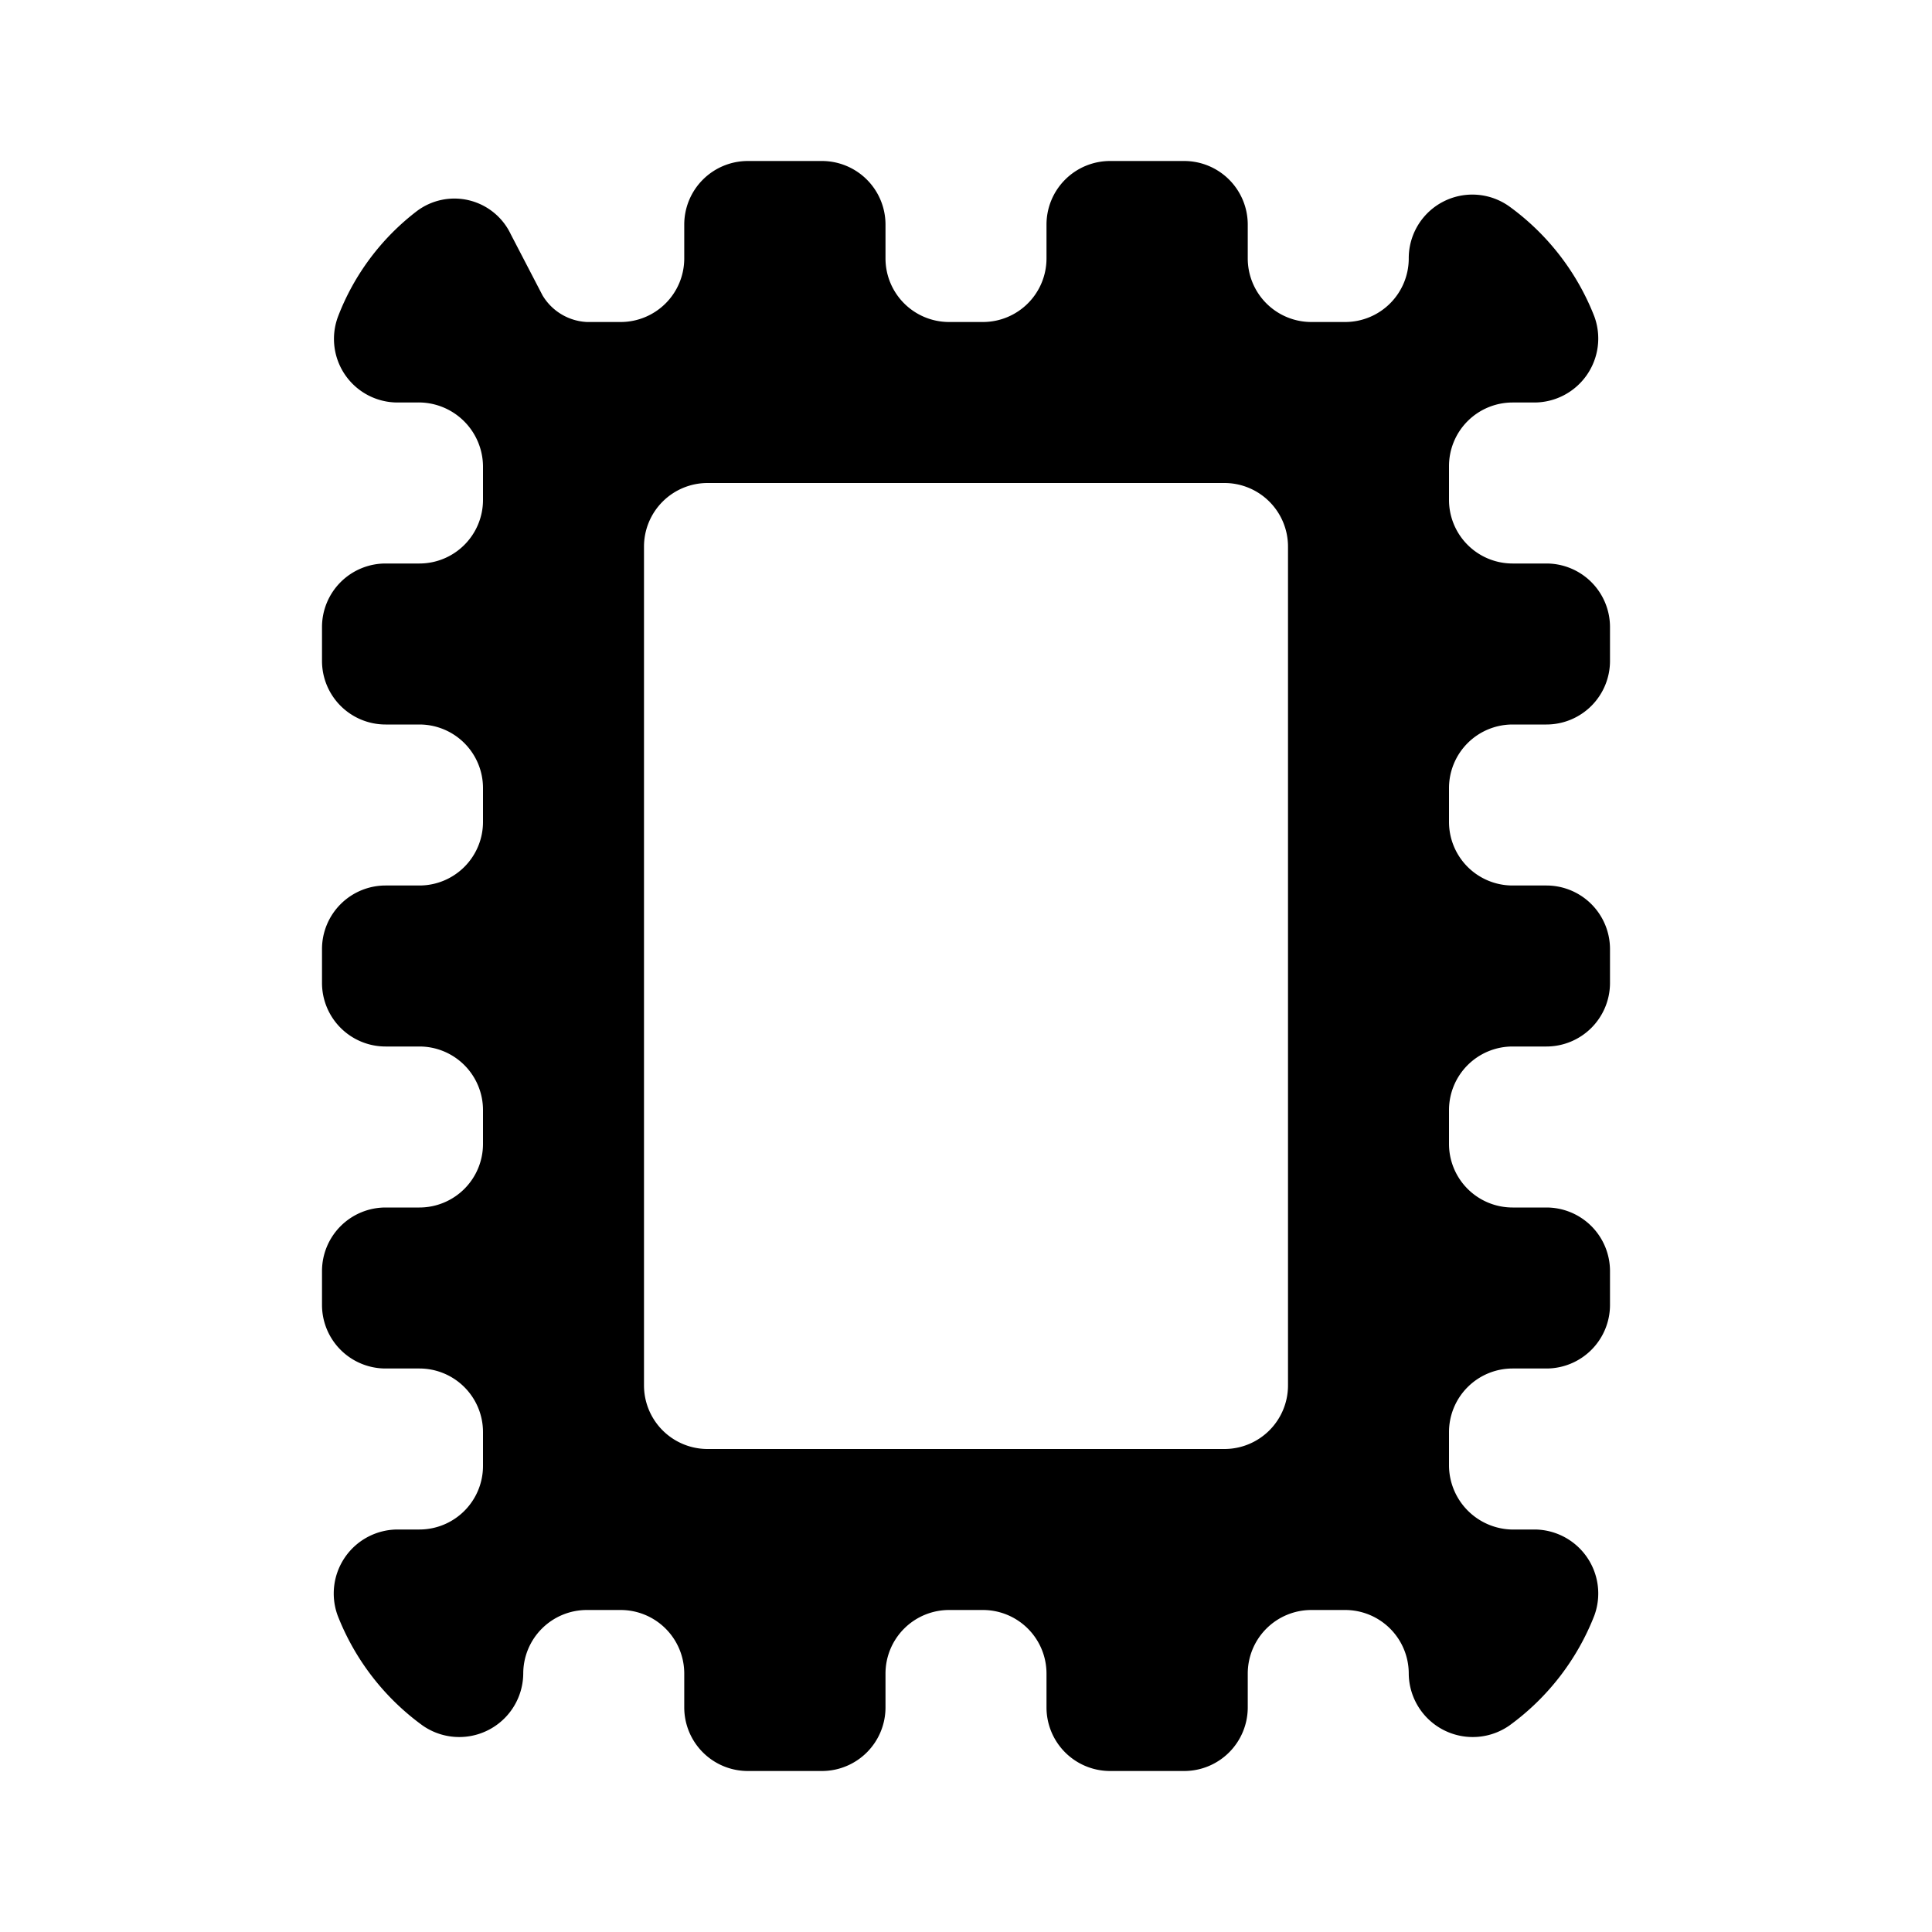 <svg xmlns="http://www.w3.org/2000/svg" xmlns:xlink="http://www.w3.org/1999/xlink" viewBox="0 0 48 48"><defs><style>.cls-1{fill:#000000;}.cls-2{opacity:0;}.cls-3{clip-path:url(#clip-path);}</style><clipPath id="clip-path"><rect class="cls-1" width="48" height="48"/></clipPath></defs><g id="icones"><path class="cls-1" d="M37.58,18h.84A1.58,1.58,0,0,0,40,16.42v-.84A1.58,1.58,0,0,0,38.42,14h-.84A1.58,1.58,0,0,1,36,12.42v-.84A1.58,1.58,0,0,1,37.58,10h.54a1.59,1.59,0,0,0,1.49-2.14A6.13,6.13,0,0,0,37.5,5.13,1.58,1.58,0,0,0,35,6.42,1.58,1.58,0,0,1,33.42,8h-.84A1.58,1.58,0,0,1,31,6.42V5.58A1.58,1.58,0,0,0,29.42,4H27.58A1.58,1.58,0,0,0,26,5.58v.84A1.58,1.58,0,0,1,24.42,8h-.84A1.58,1.58,0,0,1,22,6.42V5.58A1.58,1.58,0,0,0,20.42,4H18.58A1.58,1.58,0,0,0,17,5.58v.84A1.58,1.58,0,0,1,15.42,8h-.84a1.36,1.36,0,0,1-1.1-.66l-.79-1.52a1.55,1.55,0,0,0-2.34-.57A6,6,0,0,0,8.4,7.86,1.58,1.58,0,0,0,9.88,10h.46A1.6,1.6,0,0,1,12,11.58v.84A1.58,1.58,0,0,1,10.42,14H9.58A1.58,1.58,0,0,0,8,15.58v.84A1.58,1.58,0,0,0,9.58,18h.84A1.58,1.58,0,0,1,12,19.58v.84A1.58,1.58,0,0,1,10.42,22H9.58A1.58,1.58,0,0,0,8,23.58v.84A1.58,1.58,0,0,0,9.58,26h.84A1.58,1.58,0,0,1,12,27.58v.84A1.58,1.58,0,0,1,10.42,30H9.58A1.58,1.58,0,0,0,8,31.58v.84A1.58,1.58,0,0,0,9.58,34h.84A1.58,1.58,0,0,1,12,35.58v.84A1.58,1.58,0,0,1,10.42,38H9.88a1.59,1.59,0,0,0-1.49,2.14,6.13,6.13,0,0,0,2.11,2.73A1.59,1.59,0,0,0,13,41.58,1.58,1.58,0,0,1,14.58,40h.84A1.58,1.58,0,0,1,17,41.58v.84A1.58,1.58,0,0,0,18.58,44h1.84A1.58,1.58,0,0,0,22,42.42v-.84A1.58,1.58,0,0,1,23.58,40h.84A1.58,1.58,0,0,1,26,41.58v.84A1.58,1.58,0,0,0,27.58,44h1.84A1.58,1.58,0,0,0,31,42.42v-.84A1.58,1.58,0,0,1,32.58,40h.84A1.58,1.58,0,0,1,35,41.58a1.59,1.59,0,0,0,2.5,1.29,6.13,6.13,0,0,0,2.11-2.73A1.59,1.59,0,0,0,38.12,38h-.46A1.6,1.6,0,0,1,36,36.42v-.84A1.58,1.58,0,0,1,37.58,34h.84A1.58,1.58,0,0,0,40,32.42v-.84A1.58,1.58,0,0,0,38.42,30h-.84A1.58,1.58,0,0,1,36,28.42v-.84A1.58,1.58,0,0,1,37.58,26h.84A1.58,1.58,0,0,0,40,24.42v-.84A1.58,1.58,0,0,0,38.42,22h-.84A1.58,1.58,0,0,1,36,20.42v-.84A1.58,1.58,0,0,1,37.58,18M32,34.42A1.58,1.58,0,0,1,30.42,36H17.58A1.58,1.58,0,0,1,16,34.42V13.58A1.58,1.58,0,0,1,17.58,12H30.42A1.58,1.58,0,0,1,32,13.58Z"/><g class="cls-2"><rect class="cls-1" width="48" height="48"/><g class="cls-3"><g class="cls-2"><rect class="cls-1" width="48" height="48"/><g class="cls-3"><rect class="cls-1" width="48" height="48"/></g></g></g></g></g></svg>